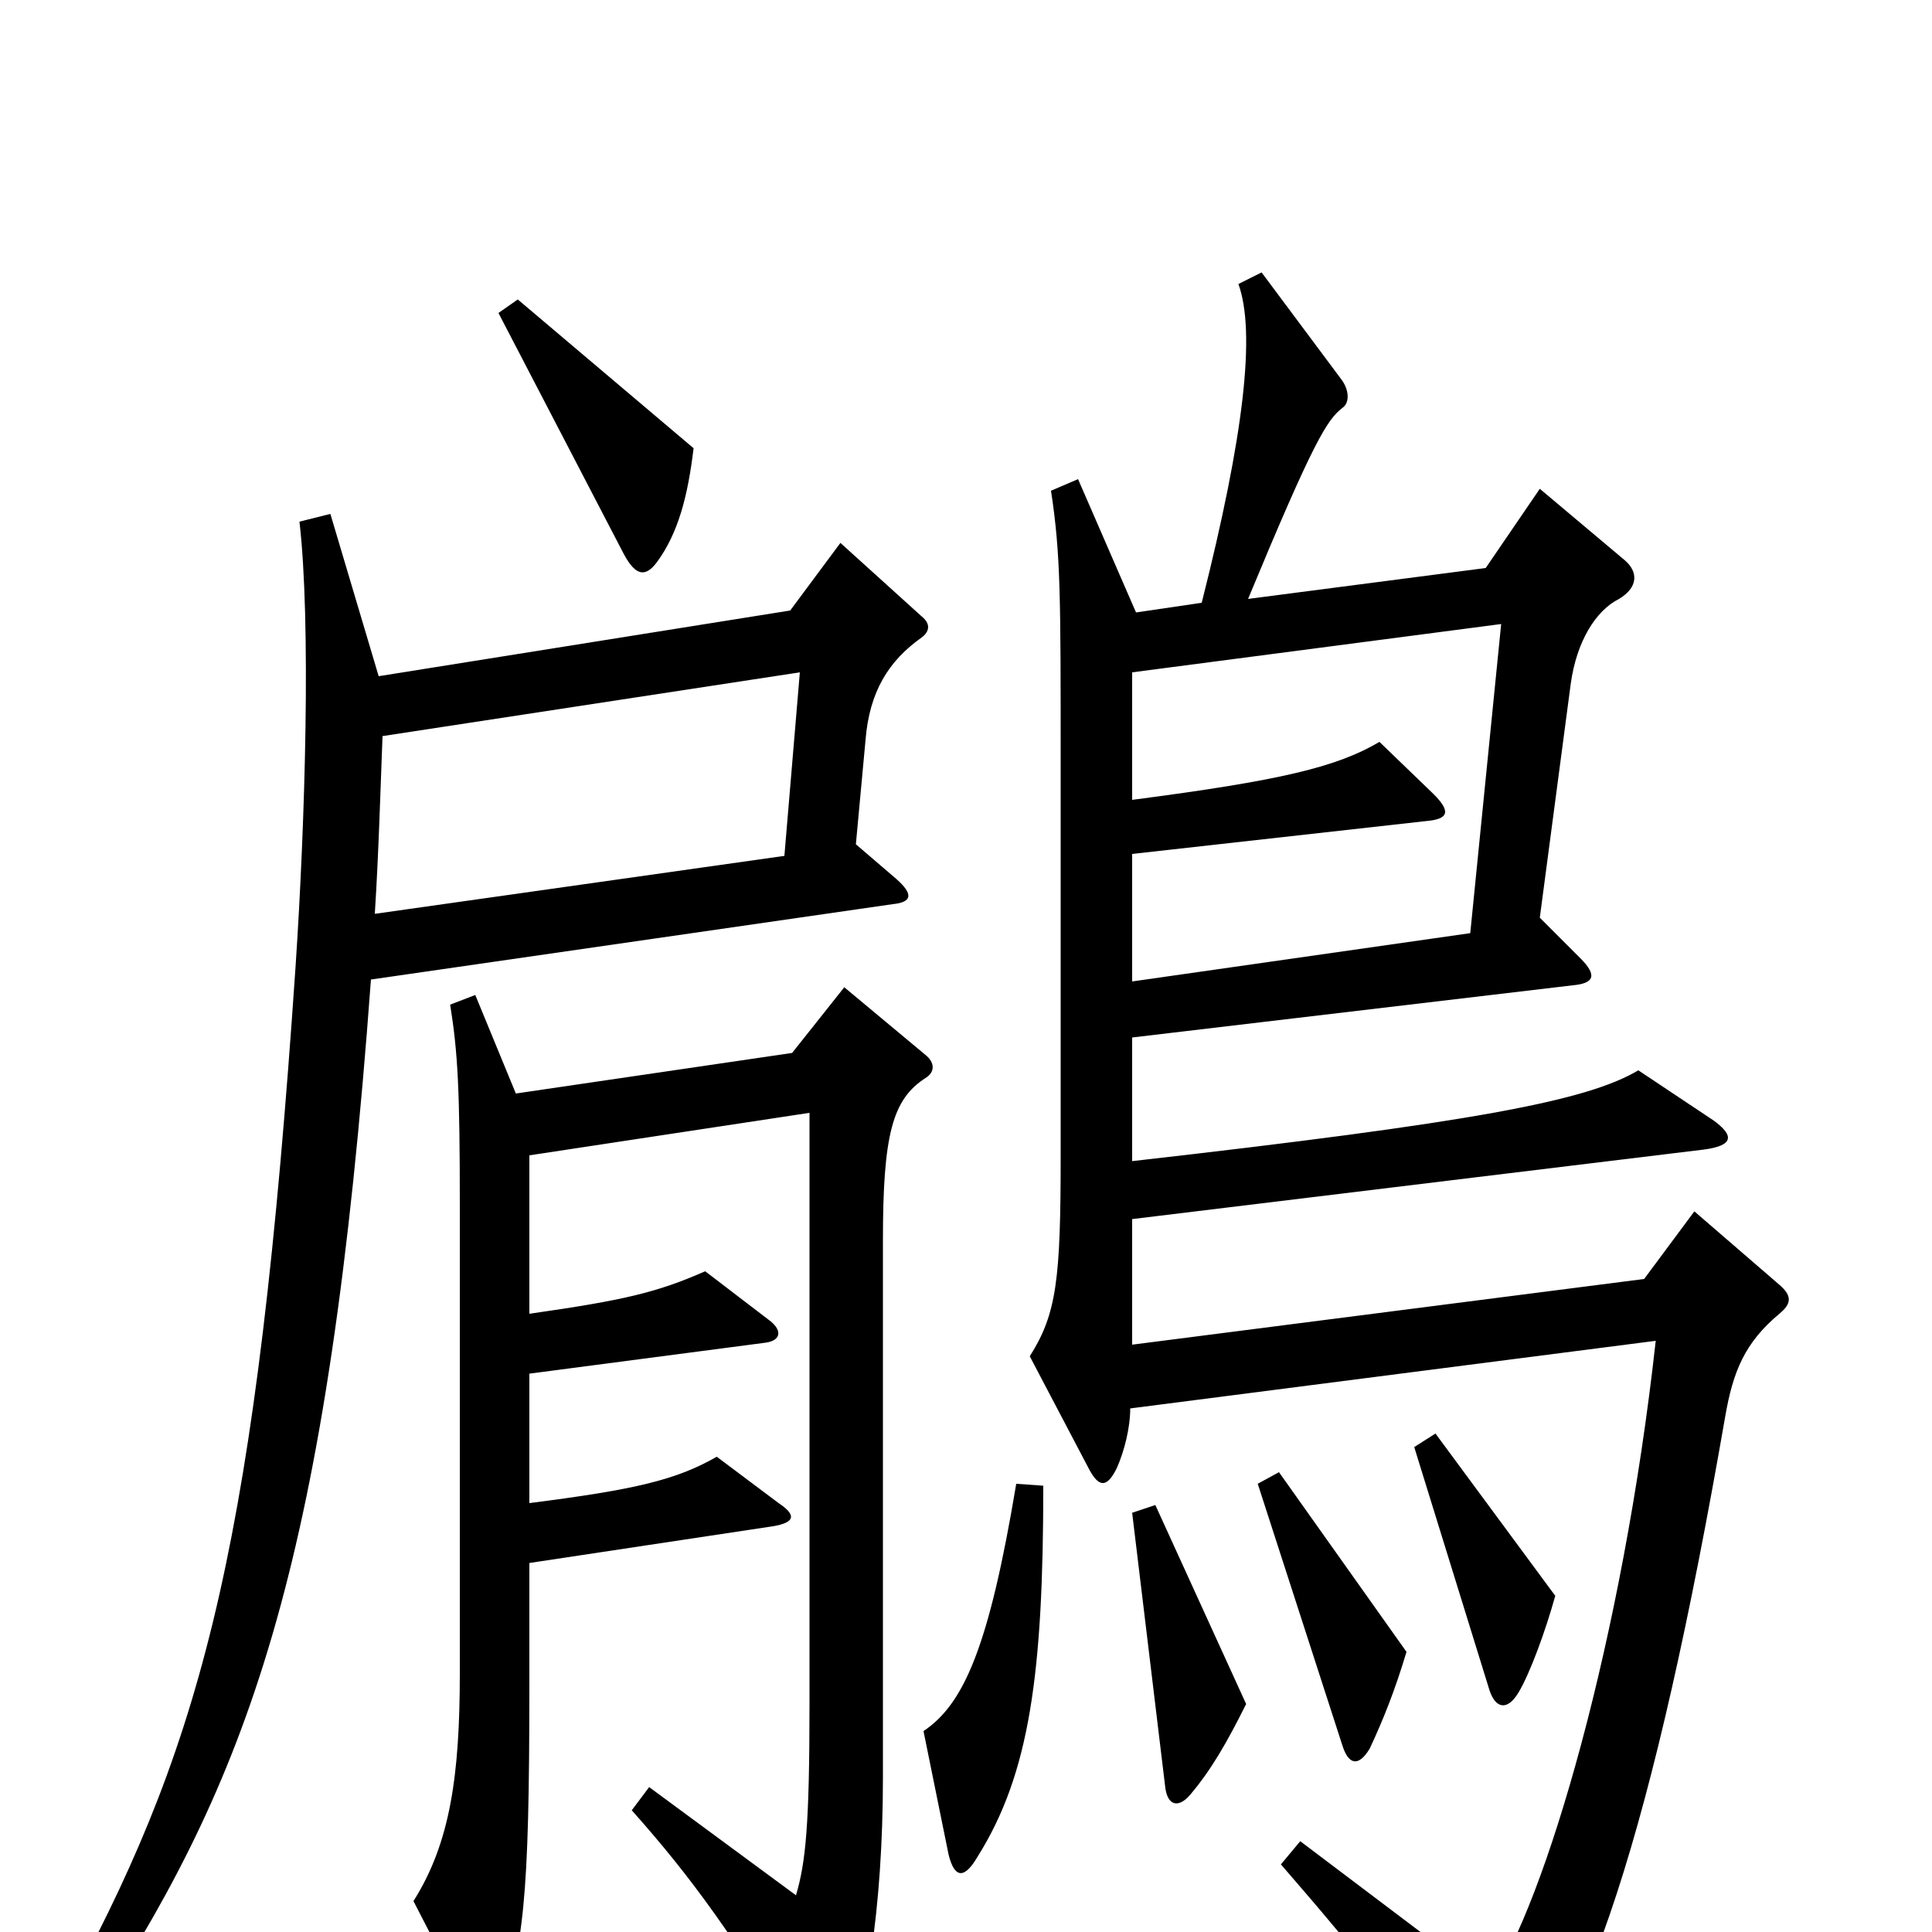 <svg xmlns="http://www.w3.org/2000/svg" viewBox="0 -1000 1000 1000">
	<path fill="#000000" d="M359 -768L268 -845L258 -838L323 -713C329 -702 334 -701 340 -709C351 -724 356 -743 359 -768ZM921 -320C927 -325 928 -329 921 -335L877 -373L851 -338L586 -304V-369L882 -405C897 -407 898 -412 887 -420L848 -446C821 -430 762 -419 586 -399V-463L814 -490C825 -491 827 -495 818 -504L797 -525L813 -646C816 -668 826 -684 838 -690C848 -696 848 -704 841 -710L797 -747L769 -706L646 -690C680 -772 687 -783 695 -789C699 -792 698 -799 694 -804L653 -859L641 -853C650 -828 644 -775 622 -688L588 -683L558 -752L544 -746C549 -713 549 -692 549 -605V-402C549 -338 547 -320 533 -298L564 -239C569 -230 573 -230 578 -240C582 -249 585 -261 585 -271L857 -306C840 -152 800 -15 771 27L673 -47L663 -35C709 18 729 44 762 96C765 100 772 101 774 98C820 57 856 -54 893 -267C897 -290 903 -305 921 -320ZM477 -670C481 -673 482 -677 477 -681L435 -719L409 -684L196 -650L171 -734L155 -730C161 -678 158 -575 153 -500C133 -205 106 -102 38 25L52 37C130 -84 170 -193 192 -493L462 -532C472 -533 473 -537 464 -545L443 -563L448 -617C450 -642 460 -658 477 -670ZM479 -442C484 -445 484 -450 479 -454L437 -489L410 -455L267 -434L246 -485L233 -480C237 -455 238 -436 238 -376V-134C238 -81 233 -46 214 -16L247 48C251 55 256 55 258 47C271 6 274 -15 274 -128V-191L400 -210C412 -212 412 -216 403 -222L371 -246C350 -234 329 -229 274 -222V-289L396 -305C404 -306 405 -311 399 -316L365 -342C340 -331 323 -327 274 -320V-402L419 -424V-118C419 -55 417 -36 412 -19L336 -75L327 -63C359 -27 378 0 420 67C425 75 432 75 436 67C448 43 457 -12 457 -80V-358C457 -413 462 -431 479 -442ZM805 -174L743 -258L732 -251L771 -125C774 -116 780 -114 786 -124C792 -134 800 -156 805 -174ZM728 -145L662 -238L651 -232L695 -96C698 -87 703 -85 709 -95C716 -110 722 -125 728 -145ZM645 -118L598 -221L586 -217L603 -76C604 -65 610 -64 616 -71C627 -84 635 -98 645 -118ZM540 -231L526 -232C512 -148 499 -118 478 -104L491 -40C494 -28 499 -27 506 -39C533 -82 540 -134 540 -231ZM414 -652L406 -557L194 -527C196 -558 197 -594 198 -619ZM777 -677L761 -517L586 -492V-558L738 -575C750 -576 751 -580 742 -589L714 -616C692 -603 663 -596 586 -586V-652Z"/>
</svg>